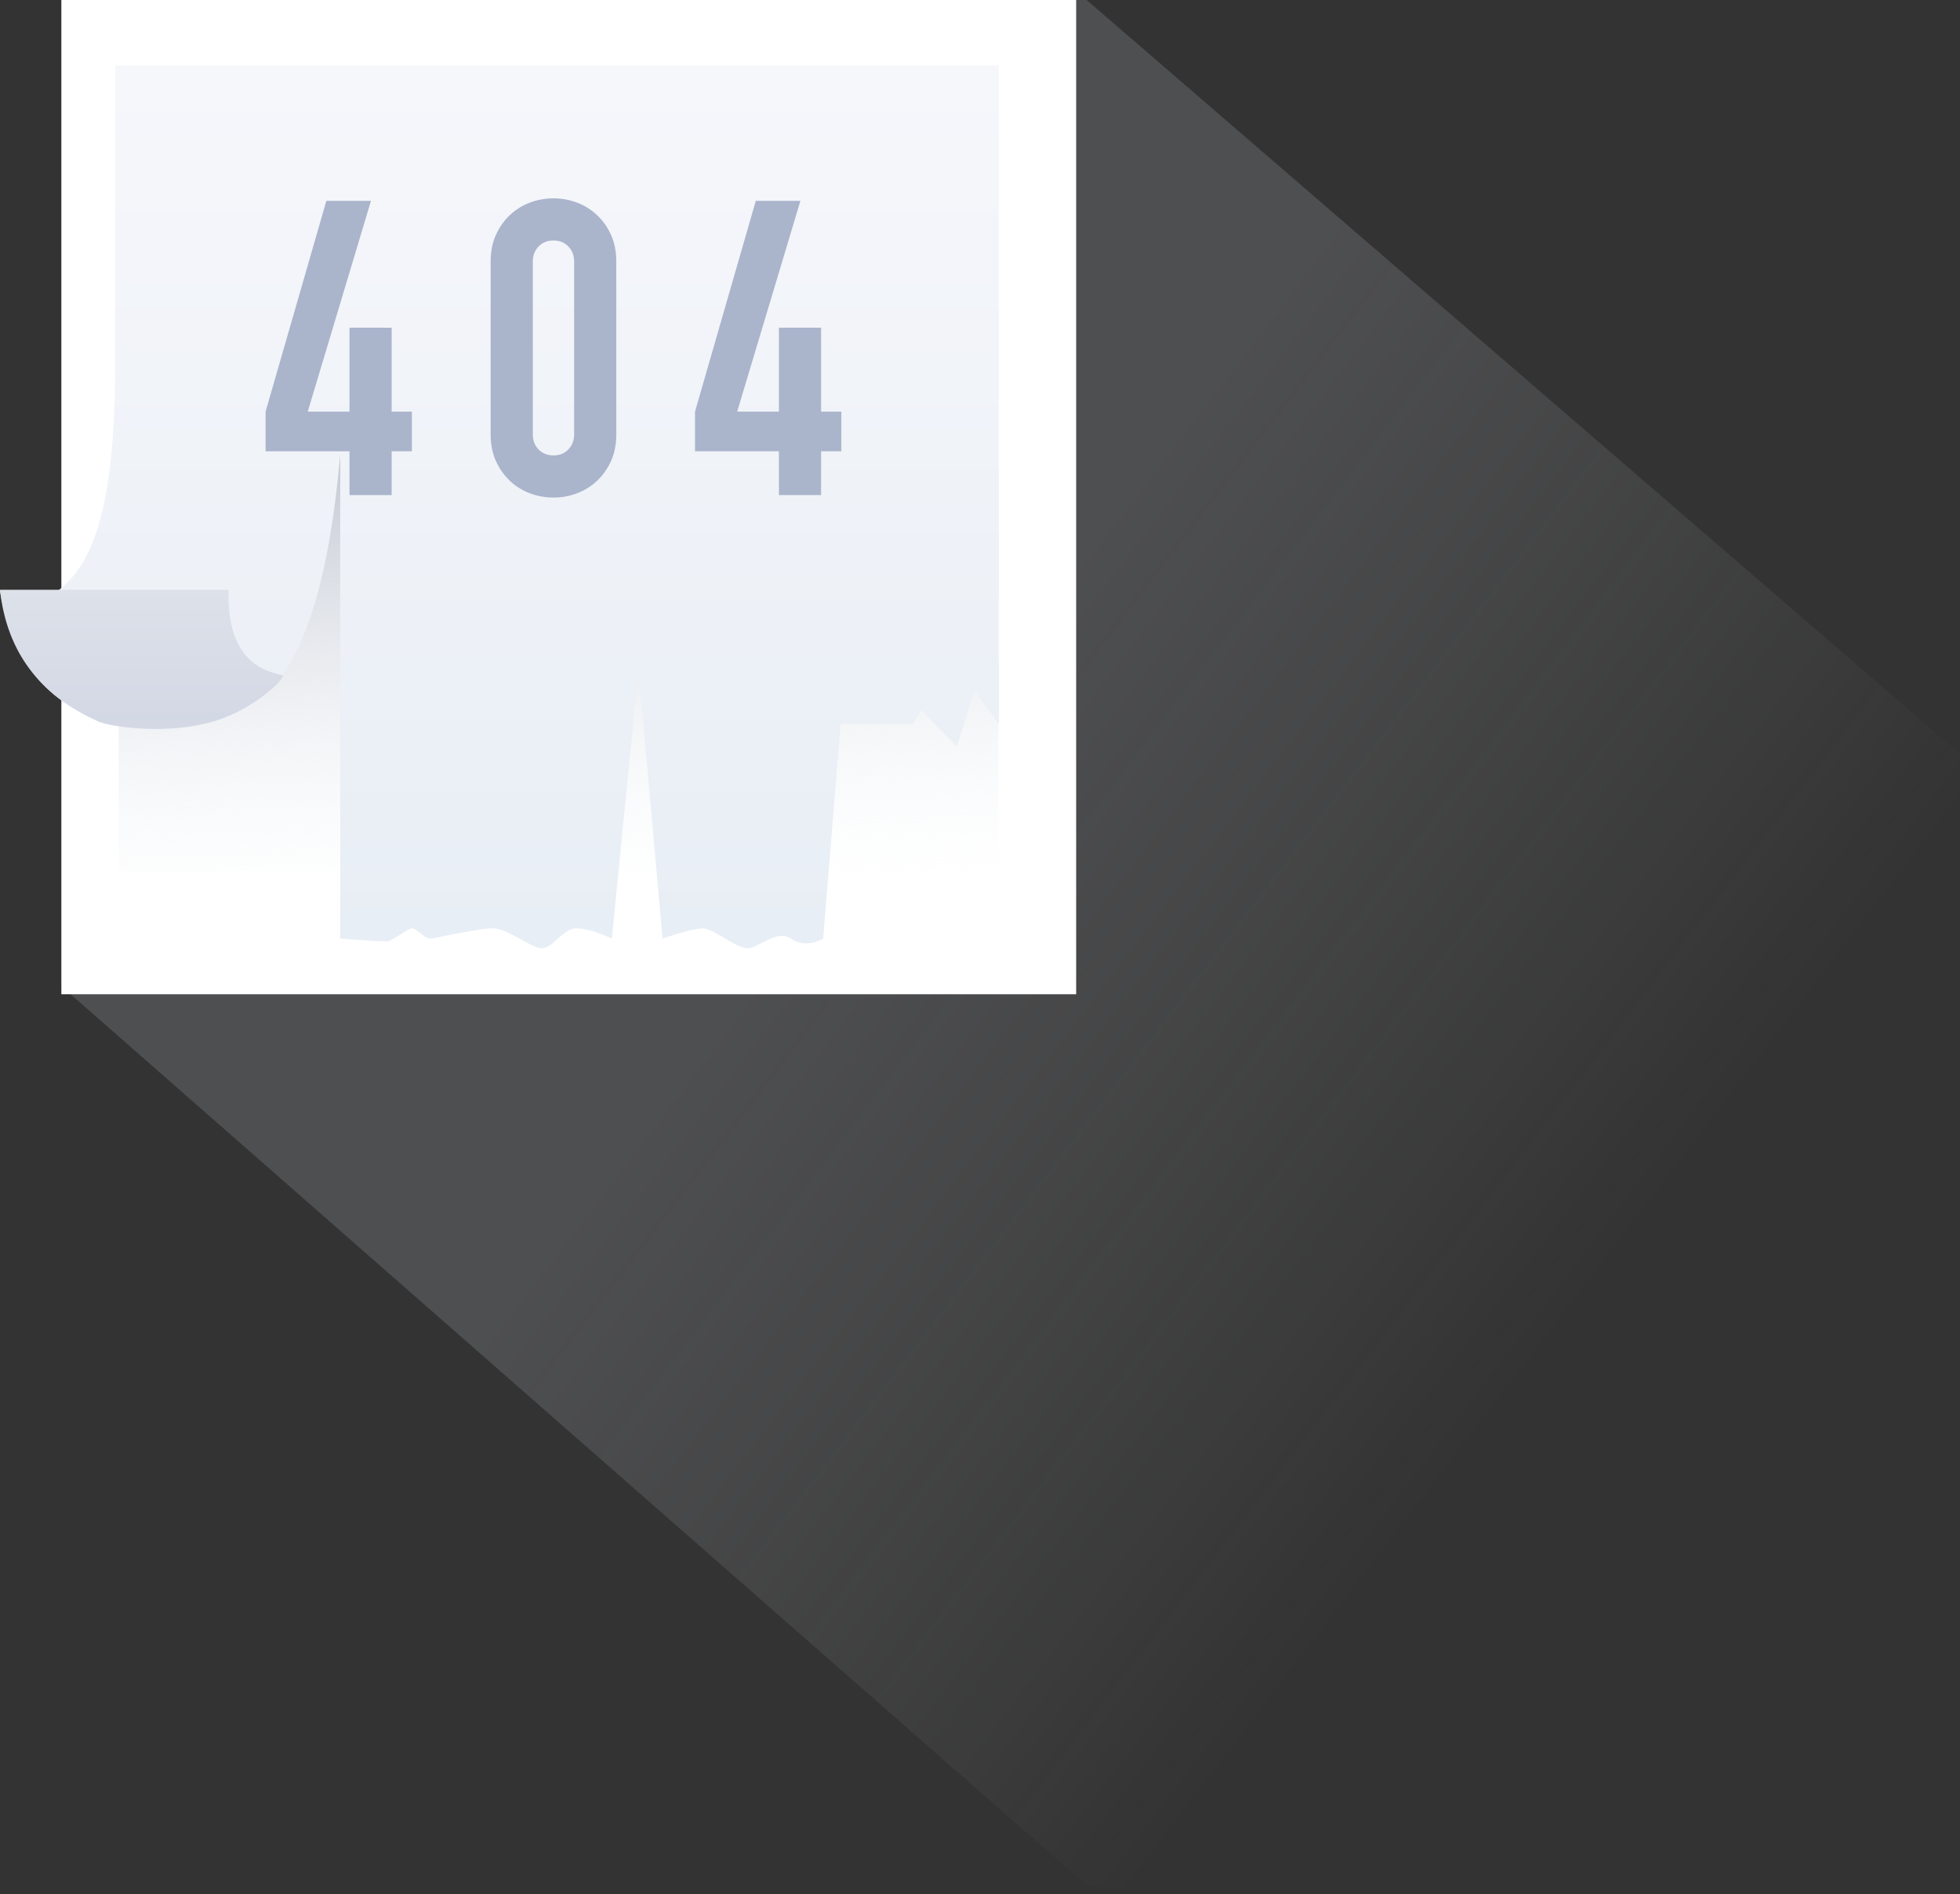 <svg xmlns="http://www.w3.org/2000/svg" width="479" height="463" viewBox="0 0 479 463">
    <rect x="0" y="0" width="479" height="463" fill="#333333" stroke="none"/>
    <defs>
        <linearGradient id="a" x1="39.322%" x2="73.171%" y1="42.376%" y2="67.238%">
            <stop offset="0%" stop-color="#C6CAD4" stop-opacity=".182"/>
            <stop offset="100%" stop-color="#F1F6F9" stop-opacity="0"/>
        </linearGradient>
        <linearGradient id="b" x1="40.936%" x2="44.232%" y1="46.593%" y2="104.351%">
            <stop offset="0%" stop-color="#C6CAD4"/>
            <stop offset="100%" stop-color="#F1F6F9" stop-opacity="0"/>
        </linearGradient>
        <linearGradient id="c" x1="50%" x2="50%" y1="0%" y2="98.819%">
            <stop offset="0%" stop-color="#F6F7FB"/>
            <stop offset="100%" stop-color="#E8EEF5"/>
        </linearGradient>
        <linearGradient id="d" x1="50%" x2="50%" y1="0%" y2="100%">
            <stop offset="0%" stop-color="#DDE1E9"/>
            <stop offset="100%" stop-color="#D2D7E4"/>
        </linearGradient>
    </defs>
    <g fill="none" fill-rule="evenodd">
        <path fill="url(#a)" d="M15 0h250.563l250.036 215.838v267.487l-250.036-22.538L15 241.035z"/>
        <path fill="#FFF" d="M15 0h248v243H15z"/>
        <path fill="url(#b)" d="M29 24h215v189H29z"/>
        <path fill="url(#c)" d="M14.186 128.366c7.86-6.19 13.969-18.281 13.969-55.67V0H244.12v160.978l-6.012-8.273-4.249 13.798-8.658-8.936-2.231 3.41h-17.528l-4.281 52.417c-2.89 1.575-5.516 1.575-7.875 0-3.538-2.361-7.816 2.362-10.612 2.362-2.796 0-8.375-4.86-10.9-4.86-1.682 0-4.969.833-9.86 2.498l-5.868-65.802-6.526 65.802c-3.588-1.665-6.47-2.498-8.646-2.498-3.263 0-5.714 4.86-8.439 4.86-2.725 0-8.287-4.86-12.004-4.86-3.718 0-14.221 2.498-15.427 2.498-1.207 0-3.289-2.563-4.33-2.498-1.04.065-1.258.782-5.638 3.123-.305.162-4.267-.046-11.886-.625V95.1c-2.559 29.204-8.281 48.406-17.167 57.605C52.655 166.503 6.53 170.669 0 128.365c-.014-.09 18.604-.09 55.855 0-1.193 13.778 3.013 20.667 12.62 20.667" transform="translate(0 16)"/>
        <path fill="url(#d)" d="M0 128.151h55.857c-.349 12.26 4.027 19.203 13.127 20.829 1.325.237-6.399 8.275-16.87 11.351-10.97 3.223-24.816 1.453-28.083 0C9.62 153.926 1.61 143.2 0 128.151z" transform="translate(0 16)"/>
        <path fill="#AAB5CC" d="M85.412 121v-10.706H64.909v-9.696l14.847-51.51h10.908l-15.453 51.51h10.201V80.095h10.302v20.503h4.949v9.696h-4.949V121H85.412zm34.496-57.065c0-2.424.42-4.579 1.262-6.464.842-1.885 1.97-3.501 3.384-4.848a14.557 14.557 0 0 1 4.898-3.08 16.143 16.143 0 0 1 5.808-1.061c2.02 0 3.955.353 5.807 1.06a14.557 14.557 0 0 1 4.899 3.081c1.414 1.347 2.541 2.963 3.383 4.848.842 1.885 1.263 4.04 1.263 6.464v42.218c0 2.424-.421 4.579-1.263 6.464-.842 1.885-1.97 3.501-3.383 4.848a14.557 14.557 0 0 1-4.899 3.08 16.143 16.143 0 0 1-5.807 1.061c-2.02 0-3.956-.353-5.808-1.06a14.557 14.557 0 0 1-4.898-3.081c-1.414-1.347-2.542-2.963-3.384-4.848-.842-1.885-1.262-4.04-1.262-6.464V63.935zm10.302 42.218c0 1.481.471 2.71 1.414 3.686.942.977 2.154 1.465 3.636 1.465 1.481 0 2.693-.488 3.636-1.465.942-.976 1.414-2.205 1.414-3.686V63.935c0-1.481-.472-2.71-1.414-3.687-.943-.976-2.155-1.464-3.636-1.464-1.482 0-2.694.488-3.636 1.465-.943.976-1.414 2.205-1.414 3.686v42.218zM190.36 121v-10.706h-20.504v-9.696l14.847-51.51h10.908l-15.453 51.51h10.201V80.095h10.302v20.503h4.95v9.696h-4.95V121H190.36z"/>
        <path d="M-261-81h777v640h-777z"/>
    </g>
</svg>
